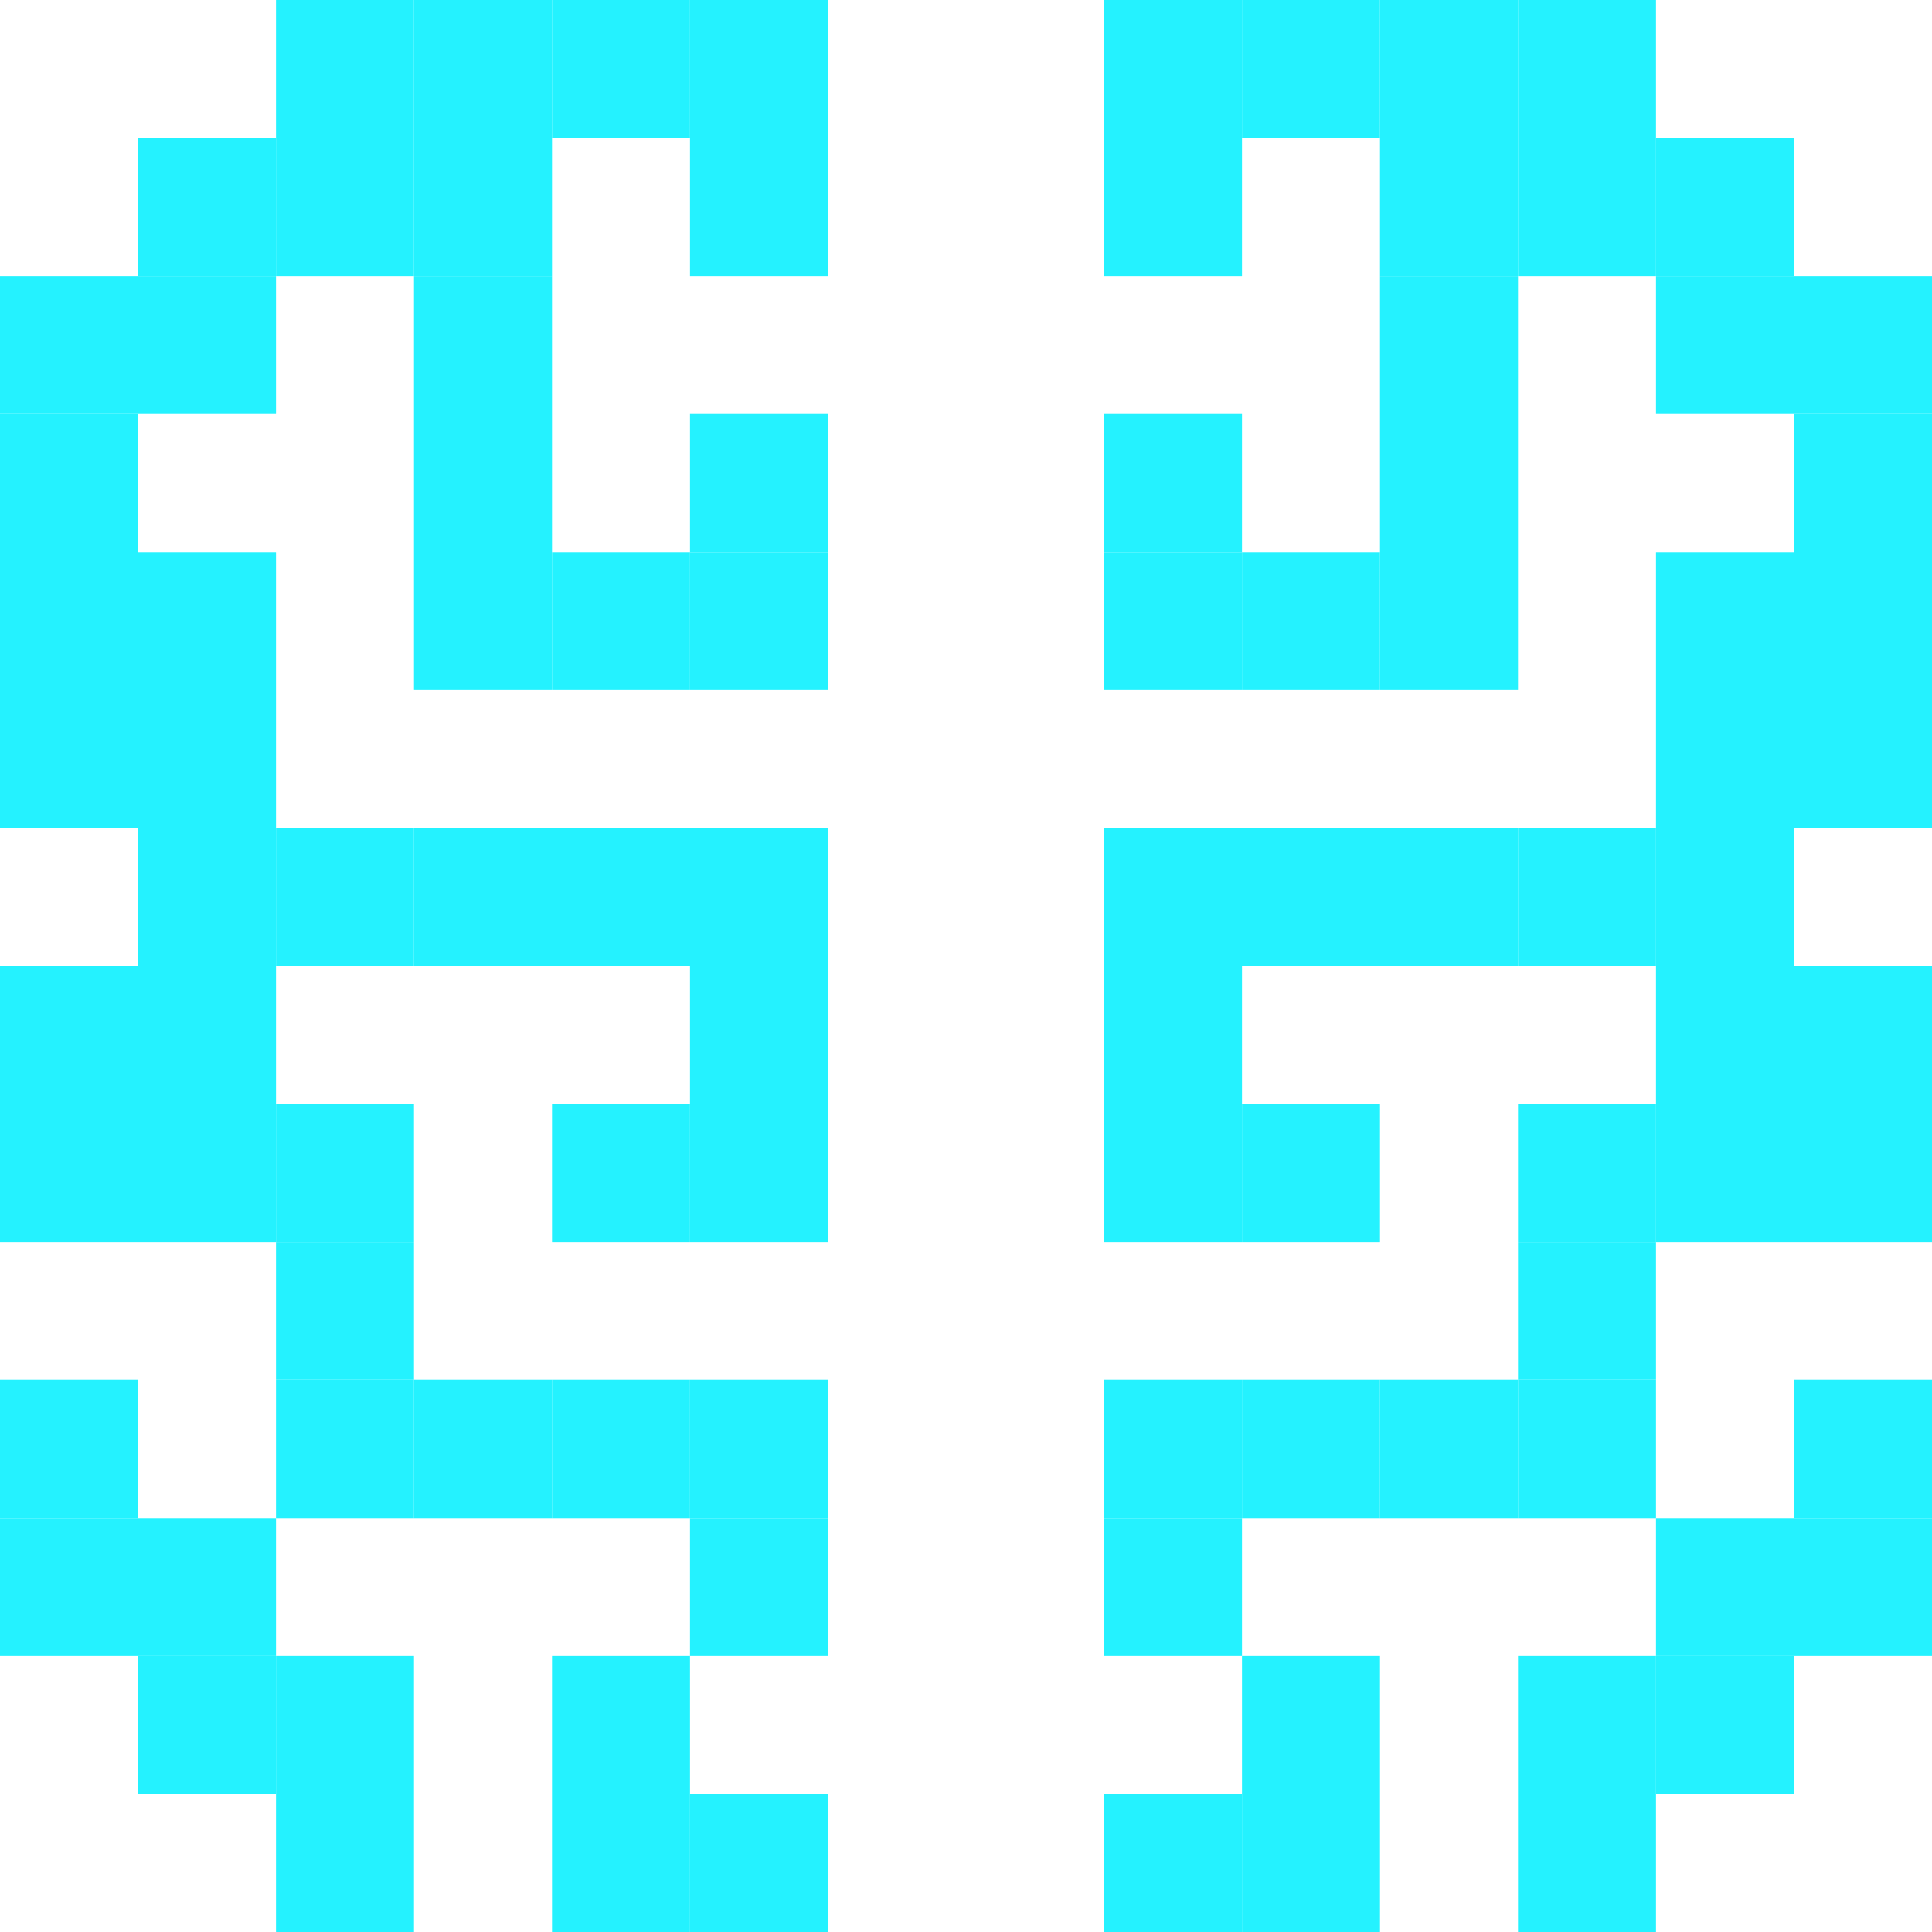<svg width="280" height="280" viewBox="0 0 280 280" fill="none" xmlns="http://www.w3.org/2000/svg">
<rect width="20" height="20" transform="matrix(-1 0 0 1 180 0)" fill="#24F2FF"/>
<rect width="20" height="20" transform="matrix(-1 0 0 1 180 20)" fill="#24F2FF"/>
<rect width="20" height="20" transform="matrix(-1 0 0 1 180 60)" fill="#24F2FF"/>
<rect width="20" height="20" transform="matrix(-1 0 0 1 180 80)" fill="#24F2FF"/>
<rect width="20" height="20" transform="matrix(-1 0 0 1 200 80)" fill="#24F2FF"/>
<rect width="20" height="60" transform="matrix(-1 0 0 1 220 40)" fill="#24F2FF"/>
<rect width="20" height="60" transform="matrix(-1 0 0 1 280 60)" fill="#24F2FF"/>
<rect width="20" height="60" transform="matrix(-1 0 0 1 260 80)" fill="#24F2FF"/>
<rect width="20" height="20" transform="matrix(-1 0 0 1 200 0)" fill="#24F2FF"/>
<rect width="20" height="20" transform="matrix(-1 0 0 1 220 0)" fill="#24F2FF"/>
<rect width="20" height="20" transform="matrix(-1 0 0 1 220 20)" fill="#24F2FF"/>
<rect width="20" height="20" transform="matrix(-1 0 0 1 240 0)" fill="#24F2FF"/>
<rect width="20" height="20" transform="matrix(-1 0 0 1 240 20)" fill="#24F2FF"/>
<rect width="20" height="20" transform="matrix(-1 0 0 1 260 20)" fill="#24F2FF"/>
<rect width="20" height="20" transform="matrix(-1 0 0 1 260 40)" fill="#24F2FF"/>
<rect width="20" height="20" transform="matrix(-1 0 0 1 240 120)" fill="#24F2FF"/>
<rect width="20" height="20" transform="matrix(-1 0 0 1 180 140)" fill="#24F2FF"/>
<rect width="20" height="20" transform="matrix(-1 0 0 1 180 160)" fill="#24F2FF"/>
<rect width="20" height="20" transform="matrix(-1 0 0 1 200 160)" fill="#24F2FF"/>
<rect width="20" height="20" transform="matrix(-1 0 0 1 240 160)" fill="#24F2FF"/>
<rect width="20" height="20" transform="matrix(-1 0 0 1 240 180)" fill="#24F2FF"/>
<rect width="20" height="20" transform="matrix(-1 0 0 1 240 200)" fill="#24F2FF"/>
<rect width="20" height="20" transform="matrix(-1 0 0 1 220 200)" fill="#24F2FF"/>
<rect width="20" height="20" transform="matrix(-1 0 0 1 200 200)" fill="#24F2FF"/>
<rect width="20" height="20" transform="matrix(-1 0 0 1 180 200)" fill="#24F2FF"/>
<rect width="20" height="20" transform="matrix(-1 0 0 1 180 220)" fill="#24F2FF"/>
<rect width="20" height="20" transform="matrix(-1 0 0 1 200 240)" fill="#24F2FF"/>
<rect width="20" height="20" transform="matrix(-1 0 0 1 240 240)" fill="#24F2FF"/>
<rect width="20" height="20" transform="matrix(-1 0 0 1 260 240)" fill="#24F2FF"/>
<rect width="20" height="20" transform="matrix(-1 0 0 1 260 220)" fill="#24F2FF"/>
<rect width="20" height="20" transform="matrix(-1 0 0 1 280 220)" fill="#24F2FF"/>
<rect width="20" height="20" transform="matrix(-1 0 0 1 280 200)" fill="#24F2FF"/>
<rect width="20" height="20" transform="matrix(-1 0 0 1 240 260)" fill="#24F2FF"/>
<rect width="20" height="20" transform="matrix(-1 0 0 1 200 260)" fill="#24F2FF"/>
<rect width="20" height="20" transform="matrix(-1 0 0 1 180 260)" fill="#24F2FF"/>
<rect width="20" height="20" transform="matrix(-1 0 0 1 260 160)" fill="#24F2FF"/>
<rect width="20" height="20" transform="matrix(-1 0 0 1 260 140)" fill="#24F2FF"/>
<rect width="20" height="20" transform="matrix(-1 0 0 1 280 160)" fill="#24F2FF"/>
<rect width="20" height="20" transform="matrix(-1 0 0 1 280 140)" fill="#24F2FF"/>
<rect width="60" height="20" transform="matrix(-1 0 0 1 220 120)" fill="#24F2FF"/>
<rect width="20" height="20" transform="matrix(-1 0 0 1 280 40)" fill="#24F2FF"/>
<rect x="100" width="20" height="20" fill="#24F2FF"/>
<rect x="100" y="20" width="20" height="20" fill="#24F2FF"/>
<rect x="100" y="60" width="20" height="20" fill="#24F2FF"/>
<rect x="100" y="80" width="20" height="20" fill="#24F2FF"/>
<rect x="80" y="80" width="20" height="20" fill="#24F2FF"/>
<rect x="60" y="40" width="20" height="60" fill="#24F2FF"/>
<rect y="60" width="20" height="60" fill="#24F2FF"/>
<rect x="20" y="80" width="20" height="60" fill="#24F2FF"/>
<rect x="80" width="20" height="20" fill="#24F2FF"/>
<rect x="60" width="20" height="20" fill="#24F2FF"/>
<rect x="60" y="20" width="20" height="20" fill="#24F2FF"/>
<rect x="40" width="20" height="20" fill="#24F2FF"/>
<rect x="40" y="20" width="20" height="20" fill="#24F2FF"/>
<rect x="20" y="20" width="20" height="20" fill="#24F2FF"/>
<rect x="20" y="40" width="20" height="20" fill="#24F2FF"/>
<rect x="40" y="120" width="20" height="20" fill="#24F2FF"/>
<rect x="100" y="140" width="20" height="20" fill="#24F2FF"/>
<rect x="100" y="160" width="20" height="20" fill="#24F2FF"/>
<rect x="80" y="160" width="20" height="20" fill="#24F2FF"/>
<rect x="40" y="160" width="20" height="20" fill="#24F2FF"/>
<rect x="40" y="180" width="20" height="20" fill="#24F2FF"/>
<rect x="40" y="200" width="20" height="20" fill="#24F2FF"/>
<rect x="60" y="200" width="20" height="20" fill="#24F2FF"/>
<rect x="80" y="200" width="20" height="20" fill="#24F2FF"/>
<rect x="100" y="200" width="20" height="20" fill="#24F2FF"/>
<rect x="100" y="220" width="20" height="20" fill="#24F2FF"/>
<rect x="80" y="240" width="20" height="20" fill="#24F2FF"/>
<rect x="40" y="240" width="20" height="20" fill="#24F2FF"/>
<rect x="20" y="240" width="20" height="20" fill="#24F2FF"/>
<rect x="20" y="220" width="20" height="20" fill="#24F2FF"/>
<rect y="220" width="20" height="20" fill="#24F2FF"/>
<rect y="200" width="20" height="20" fill="#24F2FF"/>
<rect x="40" y="260" width="20" height="20" fill="#24F2FF"/>
<rect x="80" y="260" width="20" height="20" fill="#24F2FF"/>
<rect x="100" y="260" width="20" height="20" fill="#24F2FF"/>
<rect x="20" y="160" width="20" height="20" fill="#24F2FF"/>
<rect x="20" y="140" width="20" height="20" fill="#24F2FF"/>
<rect y="160" width="20" height="20" fill="#24F2FF"/>
<rect y="140" width="20" height="20" fill="#24F2FF"/>
<rect x="60" y="120" width="60" height="20" fill="#24F2FF"/>
<rect y="40" width="20" height="20" fill="#24F2FF"/>
</svg>
